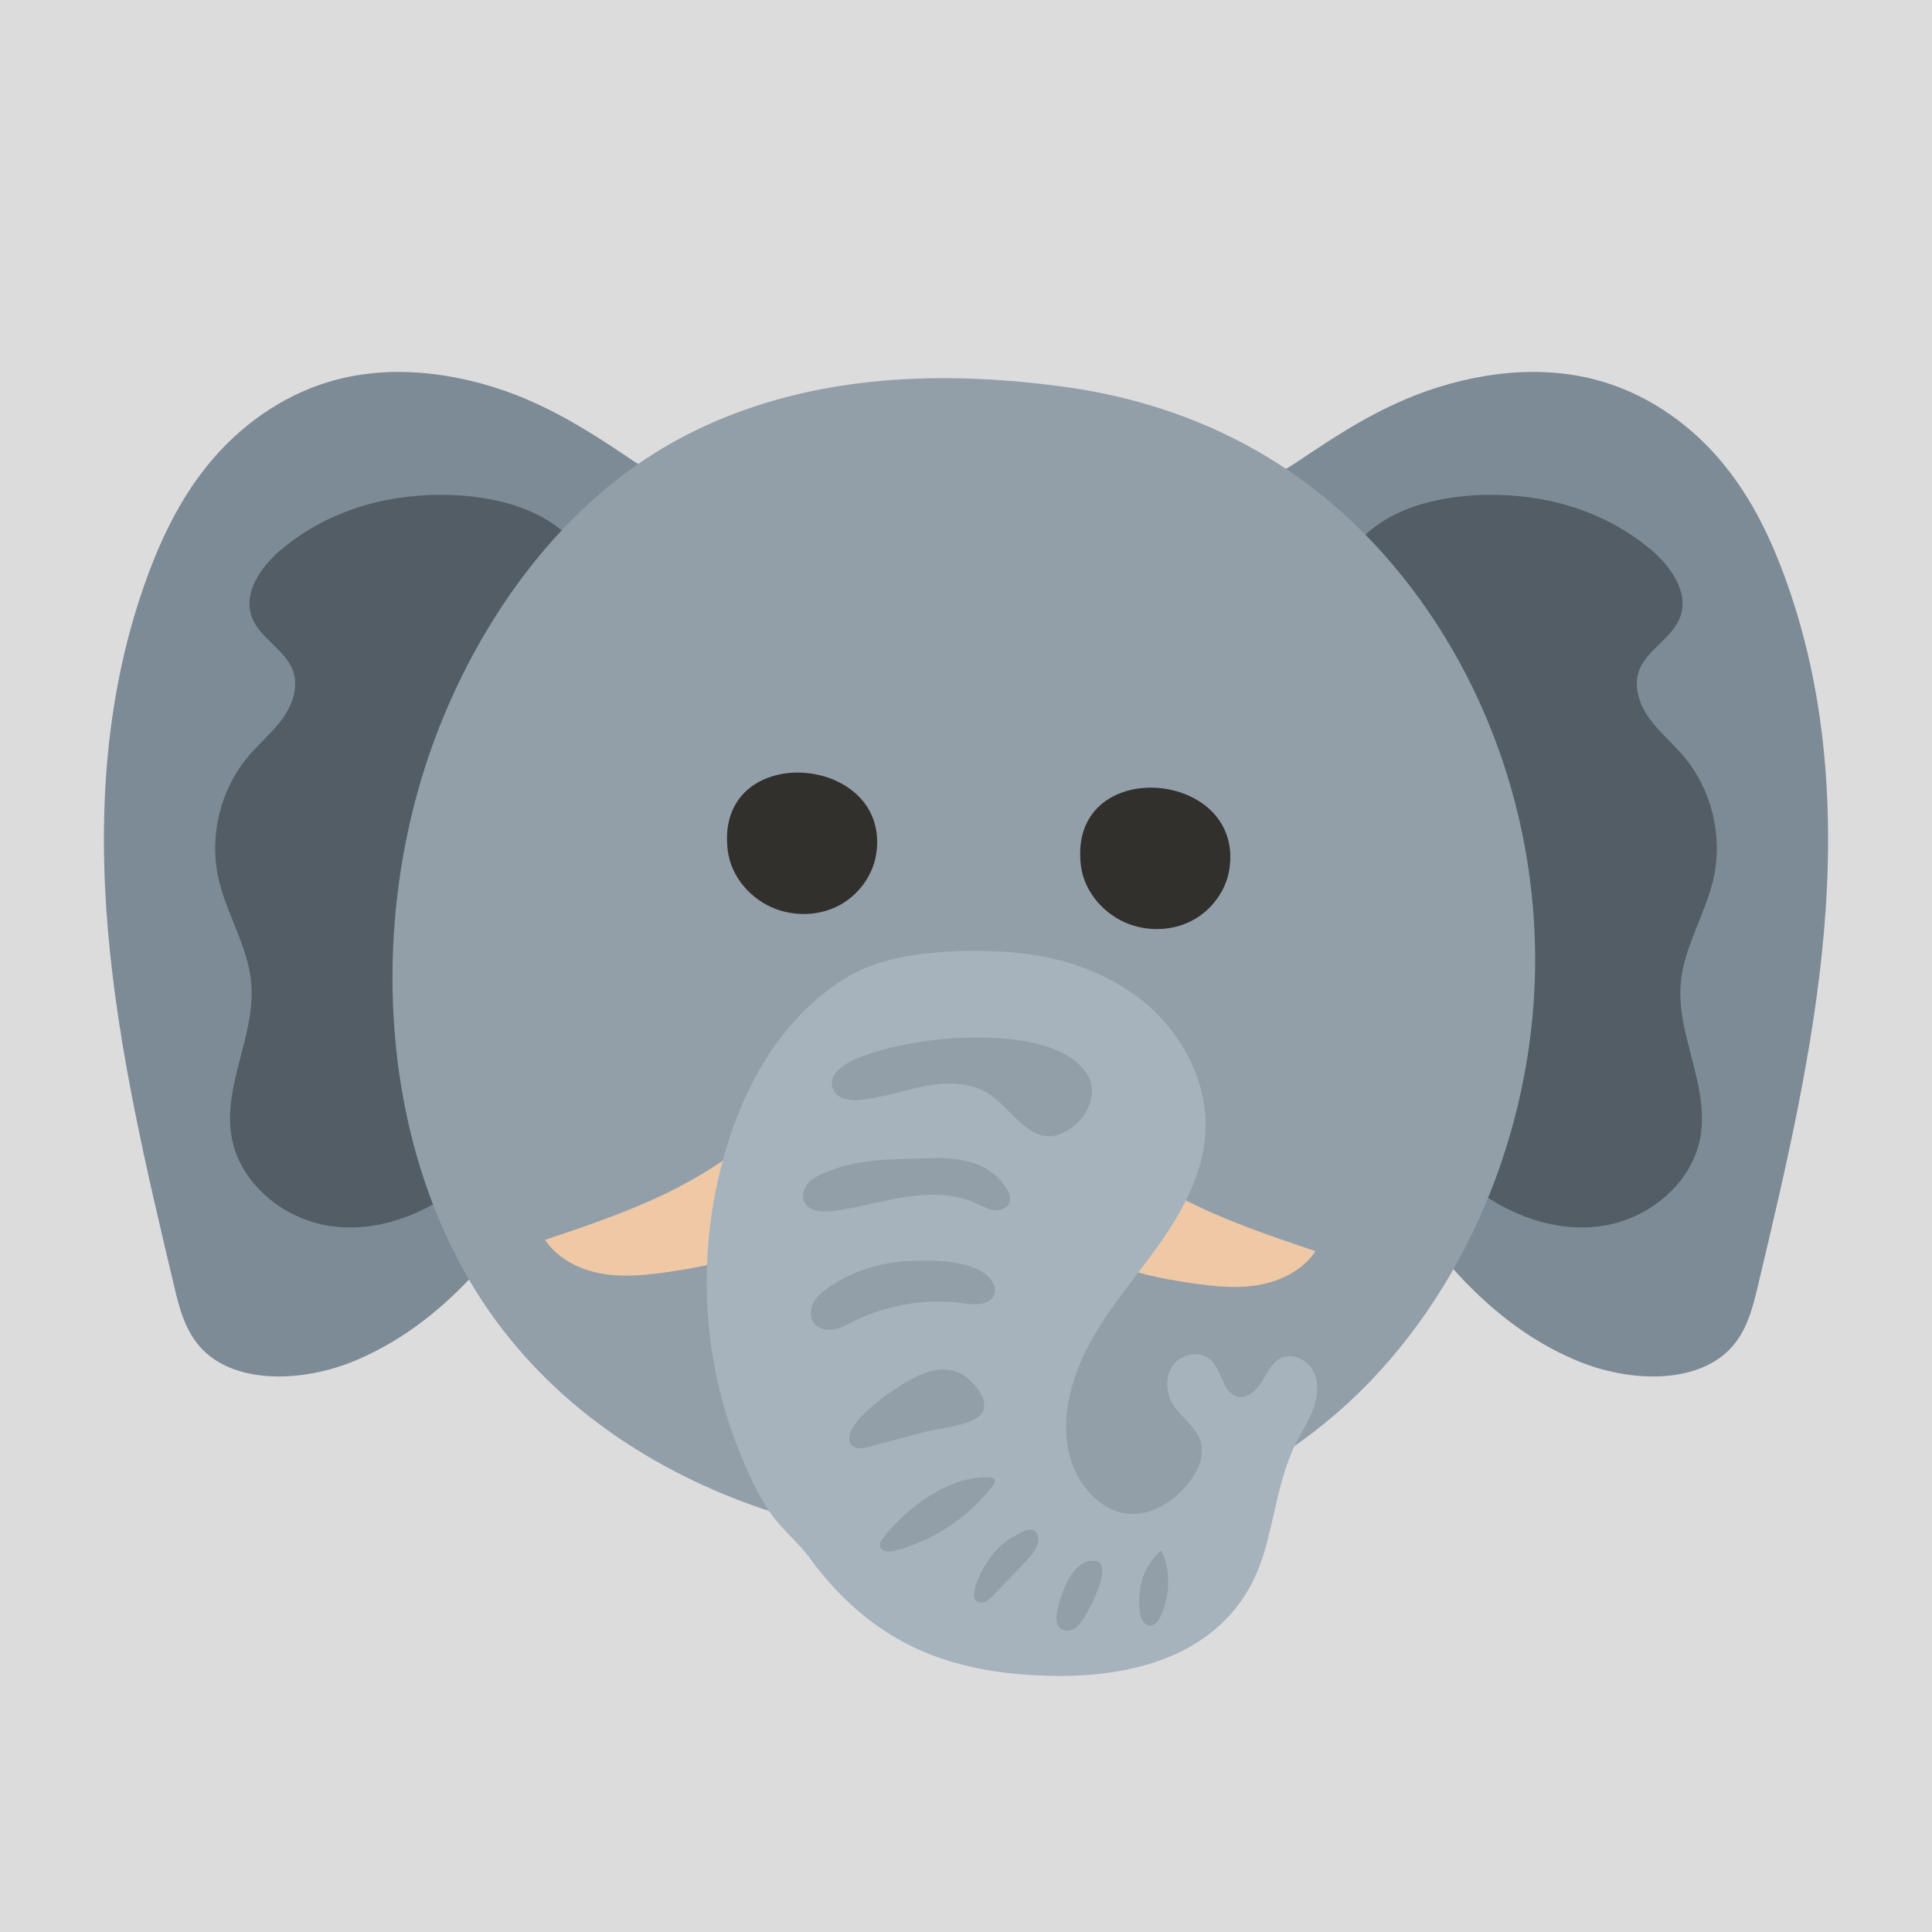 <?xml version="1.0" encoding="UTF-8"?><svg id="b" xmlns="http://www.w3.org/2000/svg" viewBox="0 0 200 200"><g id="c"><rect width="200" height="200" fill="#dcdcdc"/><path d="M54.59,41.36c-6.05-2.56-13.16-3.75-19.62-2.09-5.13,1.31-9.51,4.34-12.72,7.99-3.21,3.65-5.33,7.92-6.94,12.28-4.39,11.84-5.2,24.47-4.13,36.85,1.07,12.38,3.96,24.59,6.85,36.76.55,2.32,1.16,4.74,2.94,6.56,3.63,3.68,10.55,3.3,15.63,1.21,7.88-3.24,13.45-9.49,17.94-15.89,7.85-11.18,13.31-23.55,16.19-36.34,1.44-6.39,2.24-12.89,2.37-19.4.1-4.93,1.16-12.88-1.87-17.3-1.27-1.85-3.75-2.99-5.67-4.28-3.49-2.35-6.97-4.64-10.98-6.34Z" fill="#7c8b96"/><path d="M29.14,56.86c-2.08,1.75-4.01,4.45-3.07,7.01.82,2.25,3.54,3.39,4.29,5.66.55,1.64-.1,3.47-1.12,4.87-1.01,1.4-2.37,2.52-3.49,3.84-2.9,3.41-4.1,8.2-3.16,12.57.81,3.75,3.08,7.13,3.42,10.95.47,5.34-2.93,10.55-2.05,15.84.81,4.88,5.37,8.62,10.26,9.32,4.89.7,9.9-1.24,13.72-4.37,3.82-3.13,6.59-7.36,8.91-11.73,3.29-6.21,5.78-12.83,7.39-19.67,1.39-5.9,2.13-12.01,1.46-18.04-.63-5.74-2.95-14.38-7.62-18.25-4.81-3.99-13.29-4.25-19.04-2.89-3.61.86-7.05,2.5-9.9,4.9Z" fill="#525d65"/><path d="M145.41,41.36c6.05-2.56,13.16-3.75,19.62-2.09,5.13,1.31,9.51,4.34,12.72,7.99,3.21,3.65,5.33,7.92,6.94,12.28,4.39,11.84,5.2,24.47,4.13,36.85-1.07,12.38-3.96,24.59-6.85,36.76-.55,2.32-1.16,4.74-2.94,6.56-3.63,3.68-10.55,3.3-15.63,1.21-7.88-3.24-13.45-9.49-17.94-15.89-7.85-11.18-13.31-23.55-16.19-36.34-1.44-6.39-2.24-12.89-2.37-19.4-.1-4.93-1.16-12.88,1.87-17.3,1.26-1.85,3.75-2.99,5.67-4.28,3.49-2.35,6.97-4.64,10.98-6.34Z" fill="#7c8b96"/><path d="M170.86,56.86c2.08,1.75,4.01,4.45,3.07,7.01-.82,2.25-3.54,3.39-4.29,5.66-.55,1.64.1,3.47,1.12,4.87,1.01,1.4,2.37,2.52,3.49,3.84,2.9,3.41,4.1,8.2,3.16,12.57-.81,3.75-3.08,7.13-3.42,10.95-.47,5.34,2.93,10.55,2.05,15.84-.81,4.88-5.37,8.62-10.26,9.32-4.89.7-9.9-1.24-13.72-4.37-3.82-3.13-6.59-7.36-8.91-11.73-3.29-6.21-5.78-12.83-7.39-19.67-1.39-5.9-2.13-12.01-1.46-18.04.63-5.74,2.95-14.38,7.62-18.25,4.81-3.99,13.29-4.25,19.04-2.89,3.61.86,7.05,2.5,9.9,4.9Z" fill="#525d65"/><path d="M141.22,55.23c-8.75-8.87-19.6-13.65-31.21-15.21-11.62-1.56-23.76-1.32-34.88,3.15-3.86,1.55-7.56,3.62-10.94,6.23-7.97,6.15-14.2,14.96-18.28,24.8-8.47,20.41-6.99,46.48,6.16,63.49,7.71,9.97,18.7,16.24,30.1,19.52,19.67,5.66,42.04,2.34,57.65-12.22,11.65-10.87,18.8-27.57,19.09-44.56.29-17.47-6.53-33.9-17.68-45.2Z" fill="#929fa9"/><path d="M116.9,95.67c2.11.78,4.56.67,6.54-.39,1.99-1.06,3.47-3.06,3.82-5.28,1.64-10.49-16.83-11.92-15.36-.36.35,2.74,2.45,5.09,5,6.03Z" fill="#32302d"/><path d="M80.34,94.11c2.11.78,4.56.67,6.54-.39s3.47-3.06,3.82-5.28c1.64-10.49-16.83-11.92-15.36-.36.35,2.74,2.45,5.09,5,6.03Z" fill="#32302d"/><path d="M70.31,122.86c-4.42,2.3-9.16,3.9-13.88,5.49,1.3,1.96,3.57,3.1,5.89,3.5,2.31.4,4.69.14,7.01-.2,3.06-.45,6.15-1.05,8.93-2.41,2.78-1.37,5.25-3.59,6.32-6.5.97-2.63.61-9.13-3.73-7.49-1.77.67-3.28,2.86-4.79,4-1.8,1.37-3.74,2.55-5.74,3.59Z" fill="#efc9a5"/><path d="M122.3,124.03c4.42,2.3,9.16,3.9,13.88,5.49-1.3,1.96-3.57,3.1-5.89,3.5-2.31.4-4.69.14-7.01-.2-3.06-.45-6.15-1.05-8.93-2.41-2.78-1.37-5.25-3.59-6.32-6.5-.97-2.63-.61-9.13,3.73-7.49,1.77.67,3.28,2.86,4.79,4,1.8,1.37,3.74,2.55,5.74,3.59Z" fill="#efc9a5"/><path d="M87.73,101.12c-2.63,1.59-4.94,3.74-6.83,6.18-2.83,3.68-4.73,8.02-5.98,12.49-2.76,9.86-2.29,20.66,1.5,30.18.92,2.3,1.98,4.74,3.42,6.77,1.18,1.67,2.8,2.92,4.02,4.6,2.99,4.11,6.86,7.54,11.56,9.57,4.32,1.87,9.08,2.52,13.79,2.58,9.25.12,18.57-2.81,21.56-12.48,1.2-3.87,1.59-8.02,3.4-11.65.59-1.18,1.33-2.3,1.79-3.54s.6-2.68,0-3.86c-.6-1.18-2.11-1.94-3.31-1.39-.96.44-1.44,1.5-1.99,2.41-.55.91-1.47,1.82-2.5,1.61-1.57-.32-1.62-2.62-2.76-3.75-1.04-1.03-2.95-.77-3.87.36-.92,1.13-.89,2.85-.15,4.11.82,1.4,2.4,2.32,2.89,3.87.52,1.65-.4,3.43-1.55,4.72-1.37,1.54-3.25,2.78-5.32,2.82-3.35.07-6.03-3.09-6.76-6.36-.88-4,.41-8.21,2.43-11.78,2.03-3.57,4.76-6.67,7.11-10.03,2.35-3.36,4.35-7.15,4.6-11.24.31-5.09-2.26-10.12-6.15-13.41-3.9-3.29-8.99-4.96-14.07-5.33-5.06-.37-12.37-.14-16.82,2.55Z" fill="#a6b3bd"/><path d="M86.35,112.96c.48.86,1.66.99,2.64.91,2.31-.2,4.51-1.02,6.79-1.45,2.28-.43,4.8-.41,6.71.9,2.57,1.76,4.55,5.99,8.23,3.58,1.83-1.2,3.08-3.77,1.8-5.74-2.71-4.16-11.21-3.96-15.41-3.55-1.94.19-12.76,1.72-10.75,5.37Z" fill="#929fa9"/><path d="M85.38,121.39c-.63.27-1.27.58-1.73,1.09-.46.52-.69,1.28-.41,1.91.45,1.02,1.84,1.12,2.95.98,2.5-.31,4.93-1.05,7.42-1.44,2.49-.39,5.13-.42,7.43.63.6.27,1.18.62,1.83.71.65.08,1.41-.19,1.63-.81.18-.52-.07-1.08-.37-1.54-1.74-2.65-4.81-3.12-7.73-3.02-3.86.14-7.34-.05-11.01,1.49Z" fill="#929fa9"/><path d="M85.83,133.24c-.64.43-1.26.93-1.62,1.62-.36.68-.39,1.58.1,2.18.47.56,1.3.72,2.02.58s1.38-.5,2.03-.83c3.5-1.74,7.53-2.4,11.41-1.87,1.14.15,2.6.25,3.1-.79.5-1.03-.52-2.16-1.55-2.67-2.07-1.02-4.92-1.03-7.21-.92-2.94.14-5.85,1.03-8.29,2.69Z" fill="#929fa9"/><path d="M87.94,149.21c.08.39.48.65.87.71.4.06.79-.05,1.18-.15,1.92-.51,3.83-1.02,5.75-1.54,1.46-.39,4.7-.62,5.75-1.75,1.18-1.26-.56-3.29-1.63-4.04-2.6-1.79-5.88.41-8.04,1.94-1.11.79-4.23,3.17-3.88,4.82Z" fill="#929fa9"/><path d="M102.42,152.94c-4.13-.24-8.65,3.22-10.99,6.26-.2.25-.4.56-.33.87.12.59.96.61,1.55.46,3.97-1.05,7.58-3.43,10.1-6.69.16-.21.33-.51.17-.73-.11-.14-.31-.17-.48-.18Z" fill="#929fa9"/><path d="M100.93,164.4c-.14.45-.21,1.01.14,1.32.25.22.64.22.94.08.3-.14.54-.38.77-.62,1.06-1.1,2.12-2.19,3.18-3.29.63-.66,1.88-1.97,1.44-3.01-.46-1.1-1.73-.22-2.52.22-1.94,1.08-3.33,3.21-3.96,5.3Z" fill="#929fa9"/><path d="M109.46,166.63c-.16.7-.21,1.58.37,1.99.38.27.93.23,1.34,0,.41-.23.71-.61.97-1.01.64-.97,3.22-5.83,1.21-6.04-2.37-.24-3.51,3.45-3.88,5.05Z" fill="#929fa9"/><path d="M117.97,166.64c.03.37.08.76.26,1.08.19.33.54.58.91.55.49-.04.82-.52,1.02-.97.91-1.99,1.14-4.82.03-6.78-1.84,1.59-2.4,3.71-2.23,6.12Z" fill="#929fa9"/></g></svg>